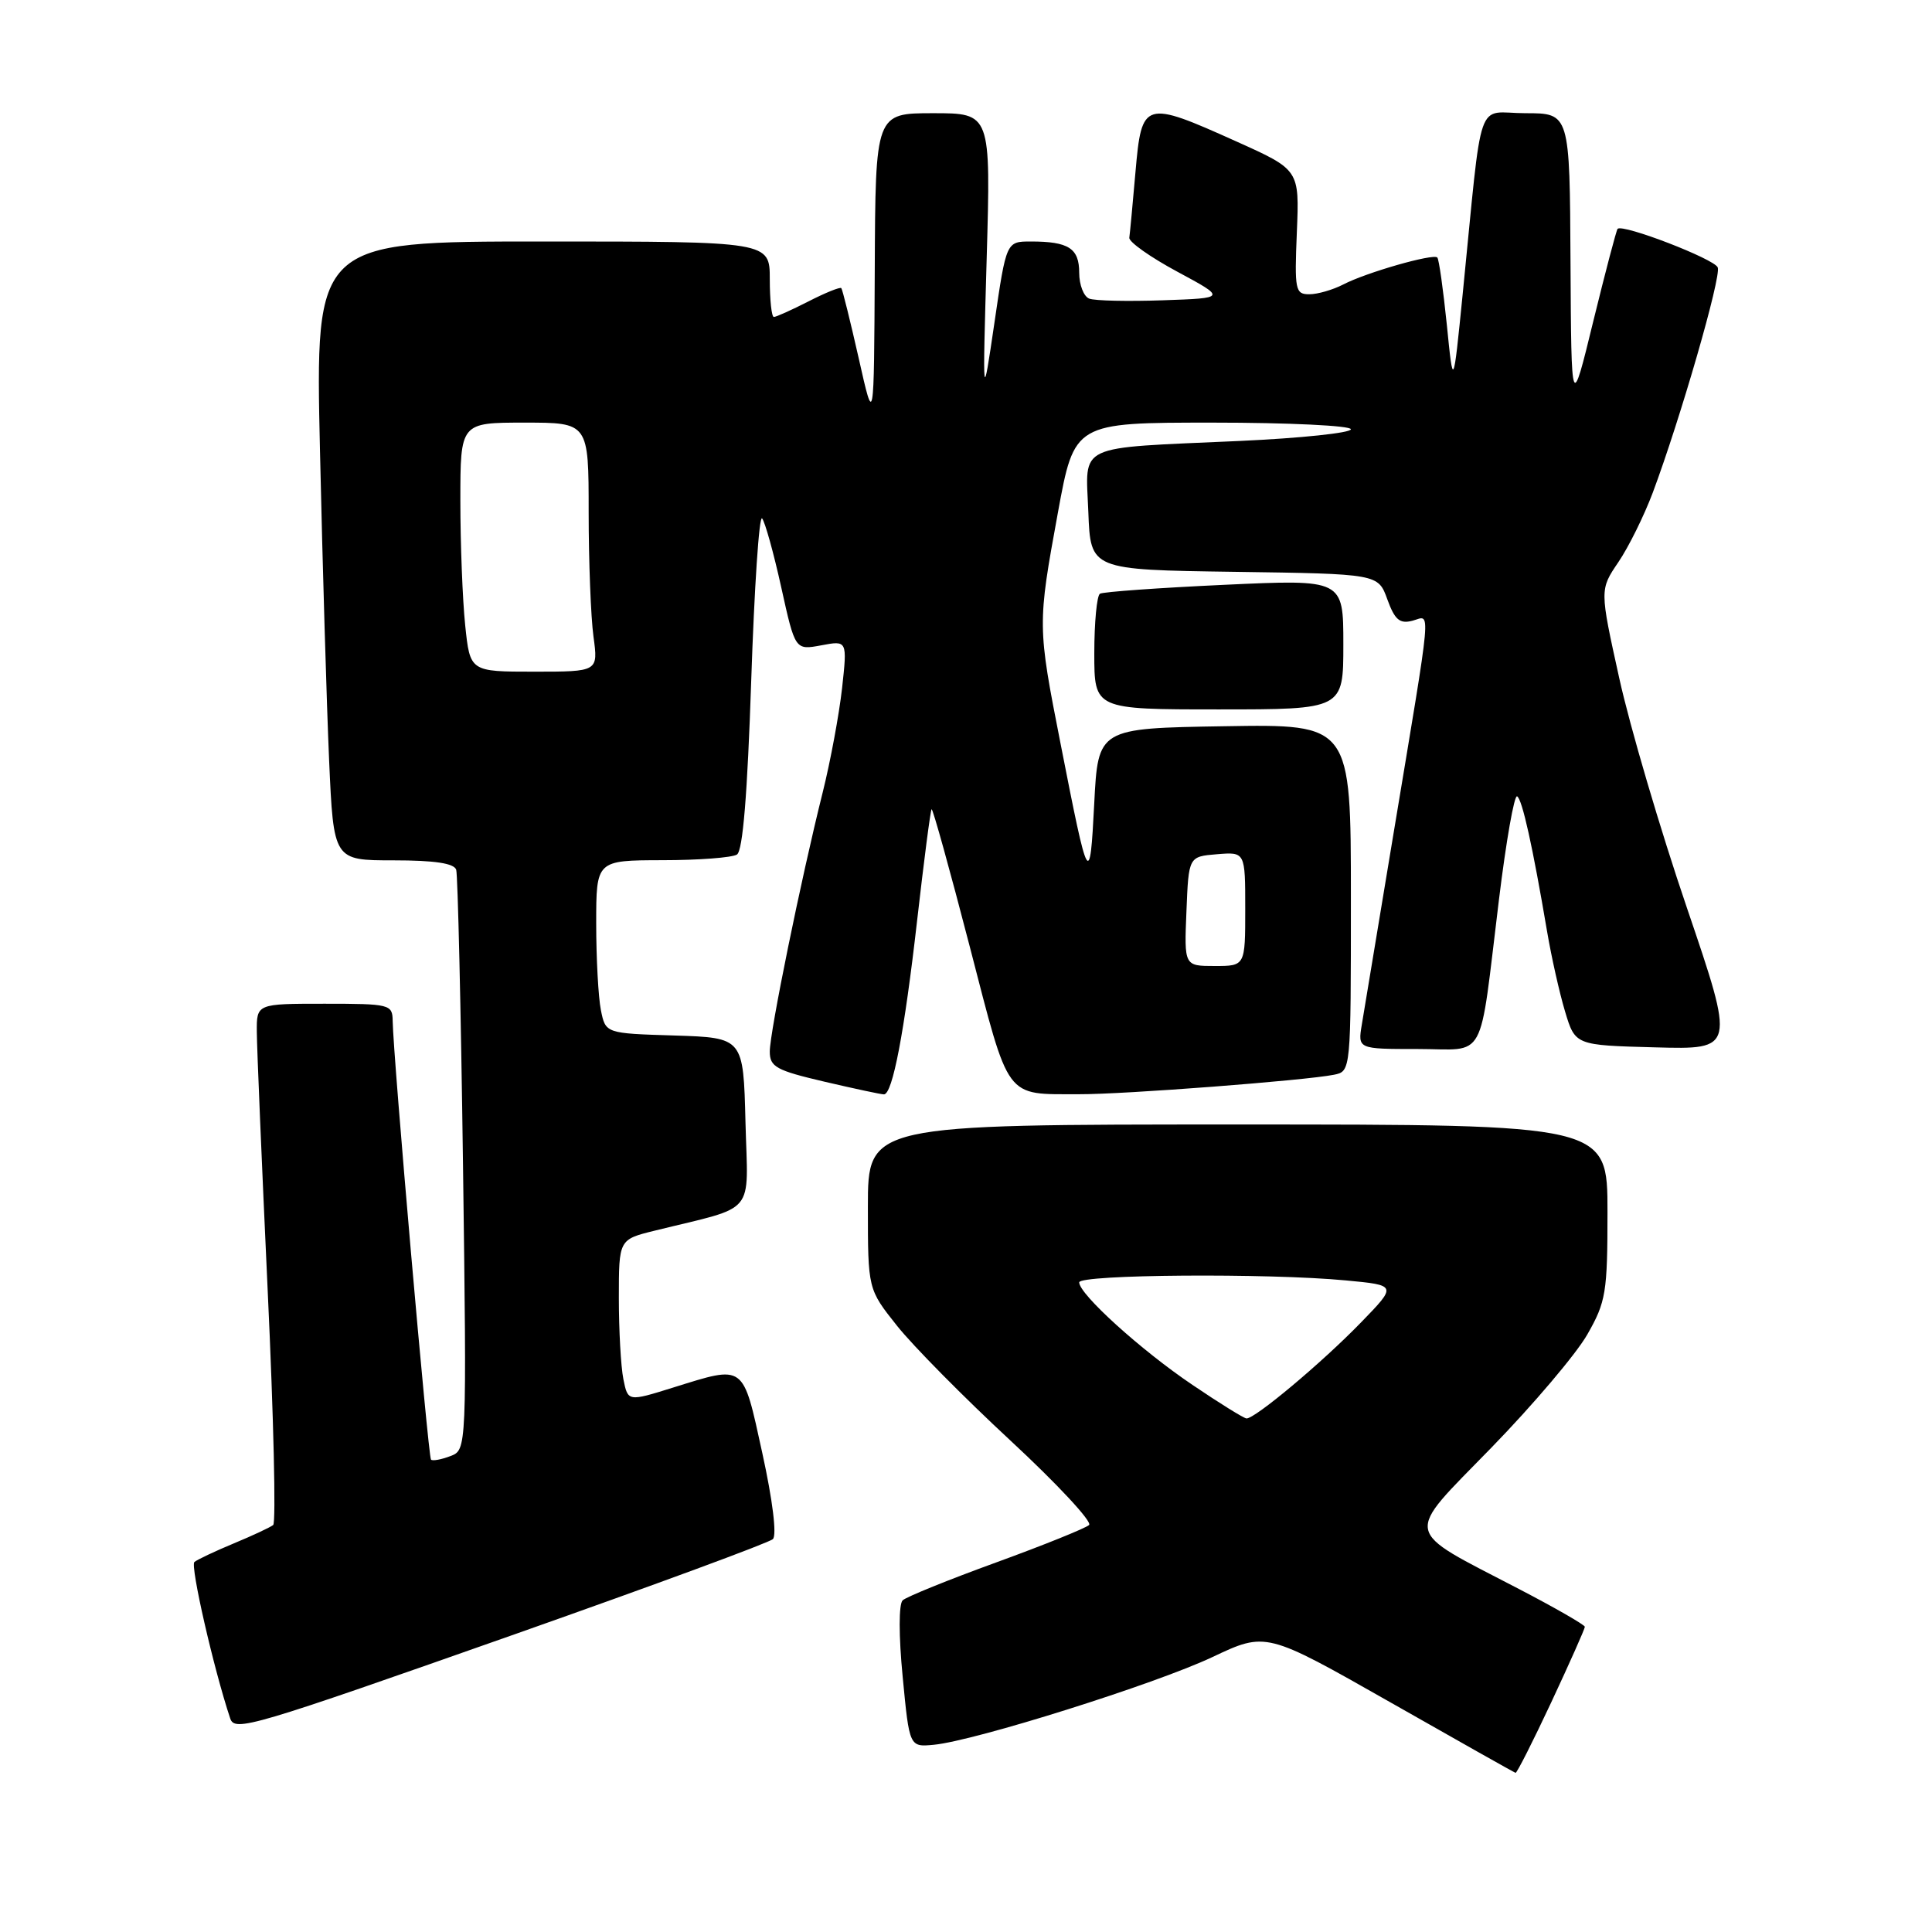 <?xml version="1.0" encoding="UTF-8" standalone="no"?>
<!DOCTYPE svg PUBLIC "-//W3C//DTD SVG 1.1//EN" "http://www.w3.org/Graphics/SVG/1.1/DTD/svg11.dtd" >
<svg xmlns="http://www.w3.org/2000/svg" xmlns:xlink="http://www.w3.org/1999/xlink" version="1.1" viewBox="0 0 256 256">
 <g >
 <path fill="currentColor"
d=" M 205.57 225.52 C 208.01 220.30 210.00 215.82 210.00 215.56 C 210.00 215.31 206.06 213.04 201.25 210.54 C 185.68 202.43 185.95 203.81 197.61 191.83 C 203.14 186.15 208.87 179.39 210.33 176.82 C 212.80 172.50 213.00 171.27 213.00 160.57 C 213.00 149.00 213.00 149.00 164.00 149.00 C 115.00 149.00 115.00 149.00 115.00 159.91 C 115.00 170.82 115.00 170.82 118.85 175.66 C 120.96 178.32 127.74 185.18 133.90 190.89 C 140.07 196.61 144.75 201.64 144.31 202.07 C 143.86 202.49 138.32 204.73 132.00 207.03 C 125.67 209.33 120.10 211.59 119.61 212.05 C 119.08 212.54 119.08 216.74 119.61 222.19 C 120.50 231.50 120.50 231.50 123.75 231.19 C 129.21 230.66 153.06 223.15 160.63 219.58 C 167.76 216.21 167.76 216.21 184.13 225.51 C 193.13 230.63 200.64 234.86 200.82 234.91 C 200.99 234.96 203.13 230.73 205.57 225.52 Z  M 68.57 216.42 C 86.68 210.03 101.91 204.42 102.41 203.94 C 102.95 203.43 102.39 198.83 101.01 192.54 C 98.39 180.59 98.78 180.88 89.19 183.86 C 83.20 185.73 83.20 185.73 82.60 182.74 C 82.27 181.10 82.00 176.26 82.00 171.99 C 82.00 164.24 82.00 164.24 86.75 163.07 C 100.42 159.69 99.10 161.27 98.78 148.70 C 98.50 137.50 98.50 137.50 89.37 137.21 C 80.24 136.93 80.24 136.93 79.62 133.84 C 79.28 132.14 79.00 126.98 79.00 122.38 C 79.00 114.00 79.00 114.00 87.75 113.98 C 92.56 113.98 97.02 113.64 97.65 113.23 C 98.43 112.74 99.04 105.19 99.54 90.19 C 99.95 77.92 100.59 68.24 100.98 68.69 C 101.36 69.13 102.51 73.25 103.52 77.83 C 105.36 86.15 105.36 86.15 108.82 85.51 C 112.27 84.86 112.27 84.86 111.58 91.18 C 111.19 94.66 110.04 100.88 109.01 105.00 C 106.13 116.50 102.00 136.76 102.00 139.33 C 102.00 141.37 102.84 141.83 109.25 143.33 C 113.24 144.26 116.78 145.02 117.13 145.01 C 118.27 144.99 119.84 136.76 121.52 122.00 C 122.43 114.03 123.29 107.38 123.44 107.23 C 123.59 107.08 125.86 115.26 128.49 125.40 C 133.83 146.00 133.05 144.96 143.00 144.99 C 148.86 145.02 172.98 143.17 176.75 142.41 C 179.00 141.96 179.00 141.96 179.00 118.96 C 179.00 95.95 179.00 95.95 162.25 96.23 C 145.50 96.50 145.50 96.50 144.99 106.50 C 144.41 117.77 144.24 117.47 140.54 98.59 C 137.46 82.94 137.46 82.78 140.18 67.91 C 142.36 56.00 142.36 56.00 160.68 56.00 C 170.76 56.00 179.00 56.40 179.00 56.88 C 179.00 57.36 172.36 58.06 164.25 58.43 C 142.28 59.42 143.86 58.68 144.21 67.84 C 144.50 75.50 144.50 75.50 163.56 75.77 C 182.61 76.04 182.61 76.04 183.83 79.42 C 184.82 82.14 185.47 82.69 187.16 82.25 C 189.64 81.60 189.85 79.14 184.64 110.50 C 182.63 122.60 180.74 133.96 180.45 135.75 C 179.91 139.00 179.91 139.00 187.83 139.00 C 197.12 139.00 195.92 141.20 198.62 119.20 C 199.57 111.44 200.65 105.28 201.03 105.52 C 201.71 105.94 203.08 112.11 205.01 123.50 C 205.57 126.80 206.63 131.53 207.37 134.00 C 208.72 138.50 208.72 138.50 219.31 138.78 C 229.91 139.07 229.91 139.07 223.52 120.28 C 220.00 109.95 215.96 96.24 214.55 89.82 C 211.97 78.13 211.97 78.13 214.44 74.49 C 215.80 72.49 217.85 68.34 219.00 65.28 C 222.66 55.49 228.09 36.68 227.61 35.44 C 227.19 34.32 215.03 29.64 214.34 30.32 C 214.18 30.49 212.73 36.00 211.12 42.56 C 208.21 54.50 208.21 54.50 208.10 34.75 C 208.00 15.00 208.00 15.00 202.13 15.00 C 195.46 15.00 196.52 11.93 193.81 39.00 C 192.56 51.50 192.56 51.50 191.71 43.01 C 191.23 38.34 190.67 34.34 190.45 34.12 C 189.90 33.57 181.03 36.11 178.00 37.69 C 176.62 38.40 174.60 38.99 173.50 38.99 C 171.63 39.00 171.52 38.45 171.84 30.75 C 172.18 22.50 172.18 22.50 163.84 18.75 C 151.60 13.24 151.28 13.34 150.46 22.75 C 150.09 27.01 149.72 30.95 149.64 31.50 C 149.56 32.05 152.43 34.08 156.00 36.00 C 162.50 39.50 162.50 39.50 154.08 39.79 C 149.45 39.95 145.07 39.86 144.33 39.57 C 143.60 39.29 143.00 37.75 143.00 36.14 C 143.00 32.90 141.60 32.00 136.59 32.00 C 133.34 32.00 133.34 32.00 131.77 42.75 C 130.19 53.50 130.19 53.50 130.74 34.25 C 131.29 15.00 131.29 15.00 123.65 15.00 C 116.00 15.00 116.00 15.00 115.91 35.75 C 115.81 56.50 115.81 56.50 113.79 47.50 C 112.67 42.55 111.63 38.36 111.48 38.18 C 111.32 38.00 109.37 38.79 107.14 39.93 C 104.91 41.07 102.84 42.00 102.54 42.00 C 102.24 42.00 102.00 39.75 102.00 37.00 C 102.00 32.00 102.00 32.00 71.89 32.00 C 41.77 32.00 41.77 32.00 42.40 59.75 C 42.74 75.01 43.29 93.46 43.61 100.75 C 44.20 114.00 44.20 114.00 52.13 114.00 C 57.60 114.00 60.18 114.39 60.45 115.25 C 60.66 115.94 61.07 133.51 61.35 154.31 C 61.85 192.12 61.85 192.12 59.68 192.94 C 58.48 193.40 57.33 193.61 57.11 193.41 C 56.74 193.07 52.09 139.87 52.03 135.25 C 52.00 133.09 51.66 133.00 43.00 133.00 C 34.00 133.00 34.00 133.00 34.03 136.75 C 34.04 138.81 34.69 154.22 35.47 171.00 C 36.26 187.78 36.58 201.75 36.20 202.07 C 35.81 202.38 33.48 203.47 31.00 204.50 C 28.52 205.53 26.17 206.64 25.76 206.97 C 25.18 207.45 28.32 221.16 30.50 227.69 C 31.10 229.51 33.16 228.90 68.57 216.42 Z  M 178.00 85.38 C 178.00 76.76 178.00 76.76 162.25 77.49 C 153.59 77.89 146.16 78.42 145.75 78.67 C 145.34 78.92 145.00 82.47 145.00 86.56 C 145.00 94.00 145.00 94.00 161.50 94.00 C 178.00 94.00 178.00 94.00 178.00 85.38 Z  M 158.00 183.50 C 151.18 178.90 143.00 171.49 143.00 169.92 C 143.00 168.87 167.99 168.68 178.31 169.66 C 185.13 170.30 185.13 170.30 180.31 175.26 C 175.16 180.57 166.25 188.03 165.16 187.95 C 164.80 187.92 161.57 185.92 158.00 183.50 Z  M 157.21 120.75 C 157.50 113.50 157.50 113.50 161.25 113.19 C 165.00 112.88 165.00 112.88 165.00 120.44 C 165.00 128.00 165.00 128.00 160.96 128.00 C 156.91 128.00 156.91 128.00 157.21 120.75 Z  M 61.64 82.85 C 61.29 79.47 61.00 72.05 61.00 66.35 C 61.00 56.00 61.00 56.00 69.50 56.00 C 78.00 56.00 78.00 56.00 78.00 67.86 C 78.00 74.38 78.29 81.81 78.64 84.36 C 79.27 89.00 79.27 89.00 70.78 89.00 C 62.28 89.00 62.28 89.00 61.64 82.85 Z "/>
</g>
</svg>